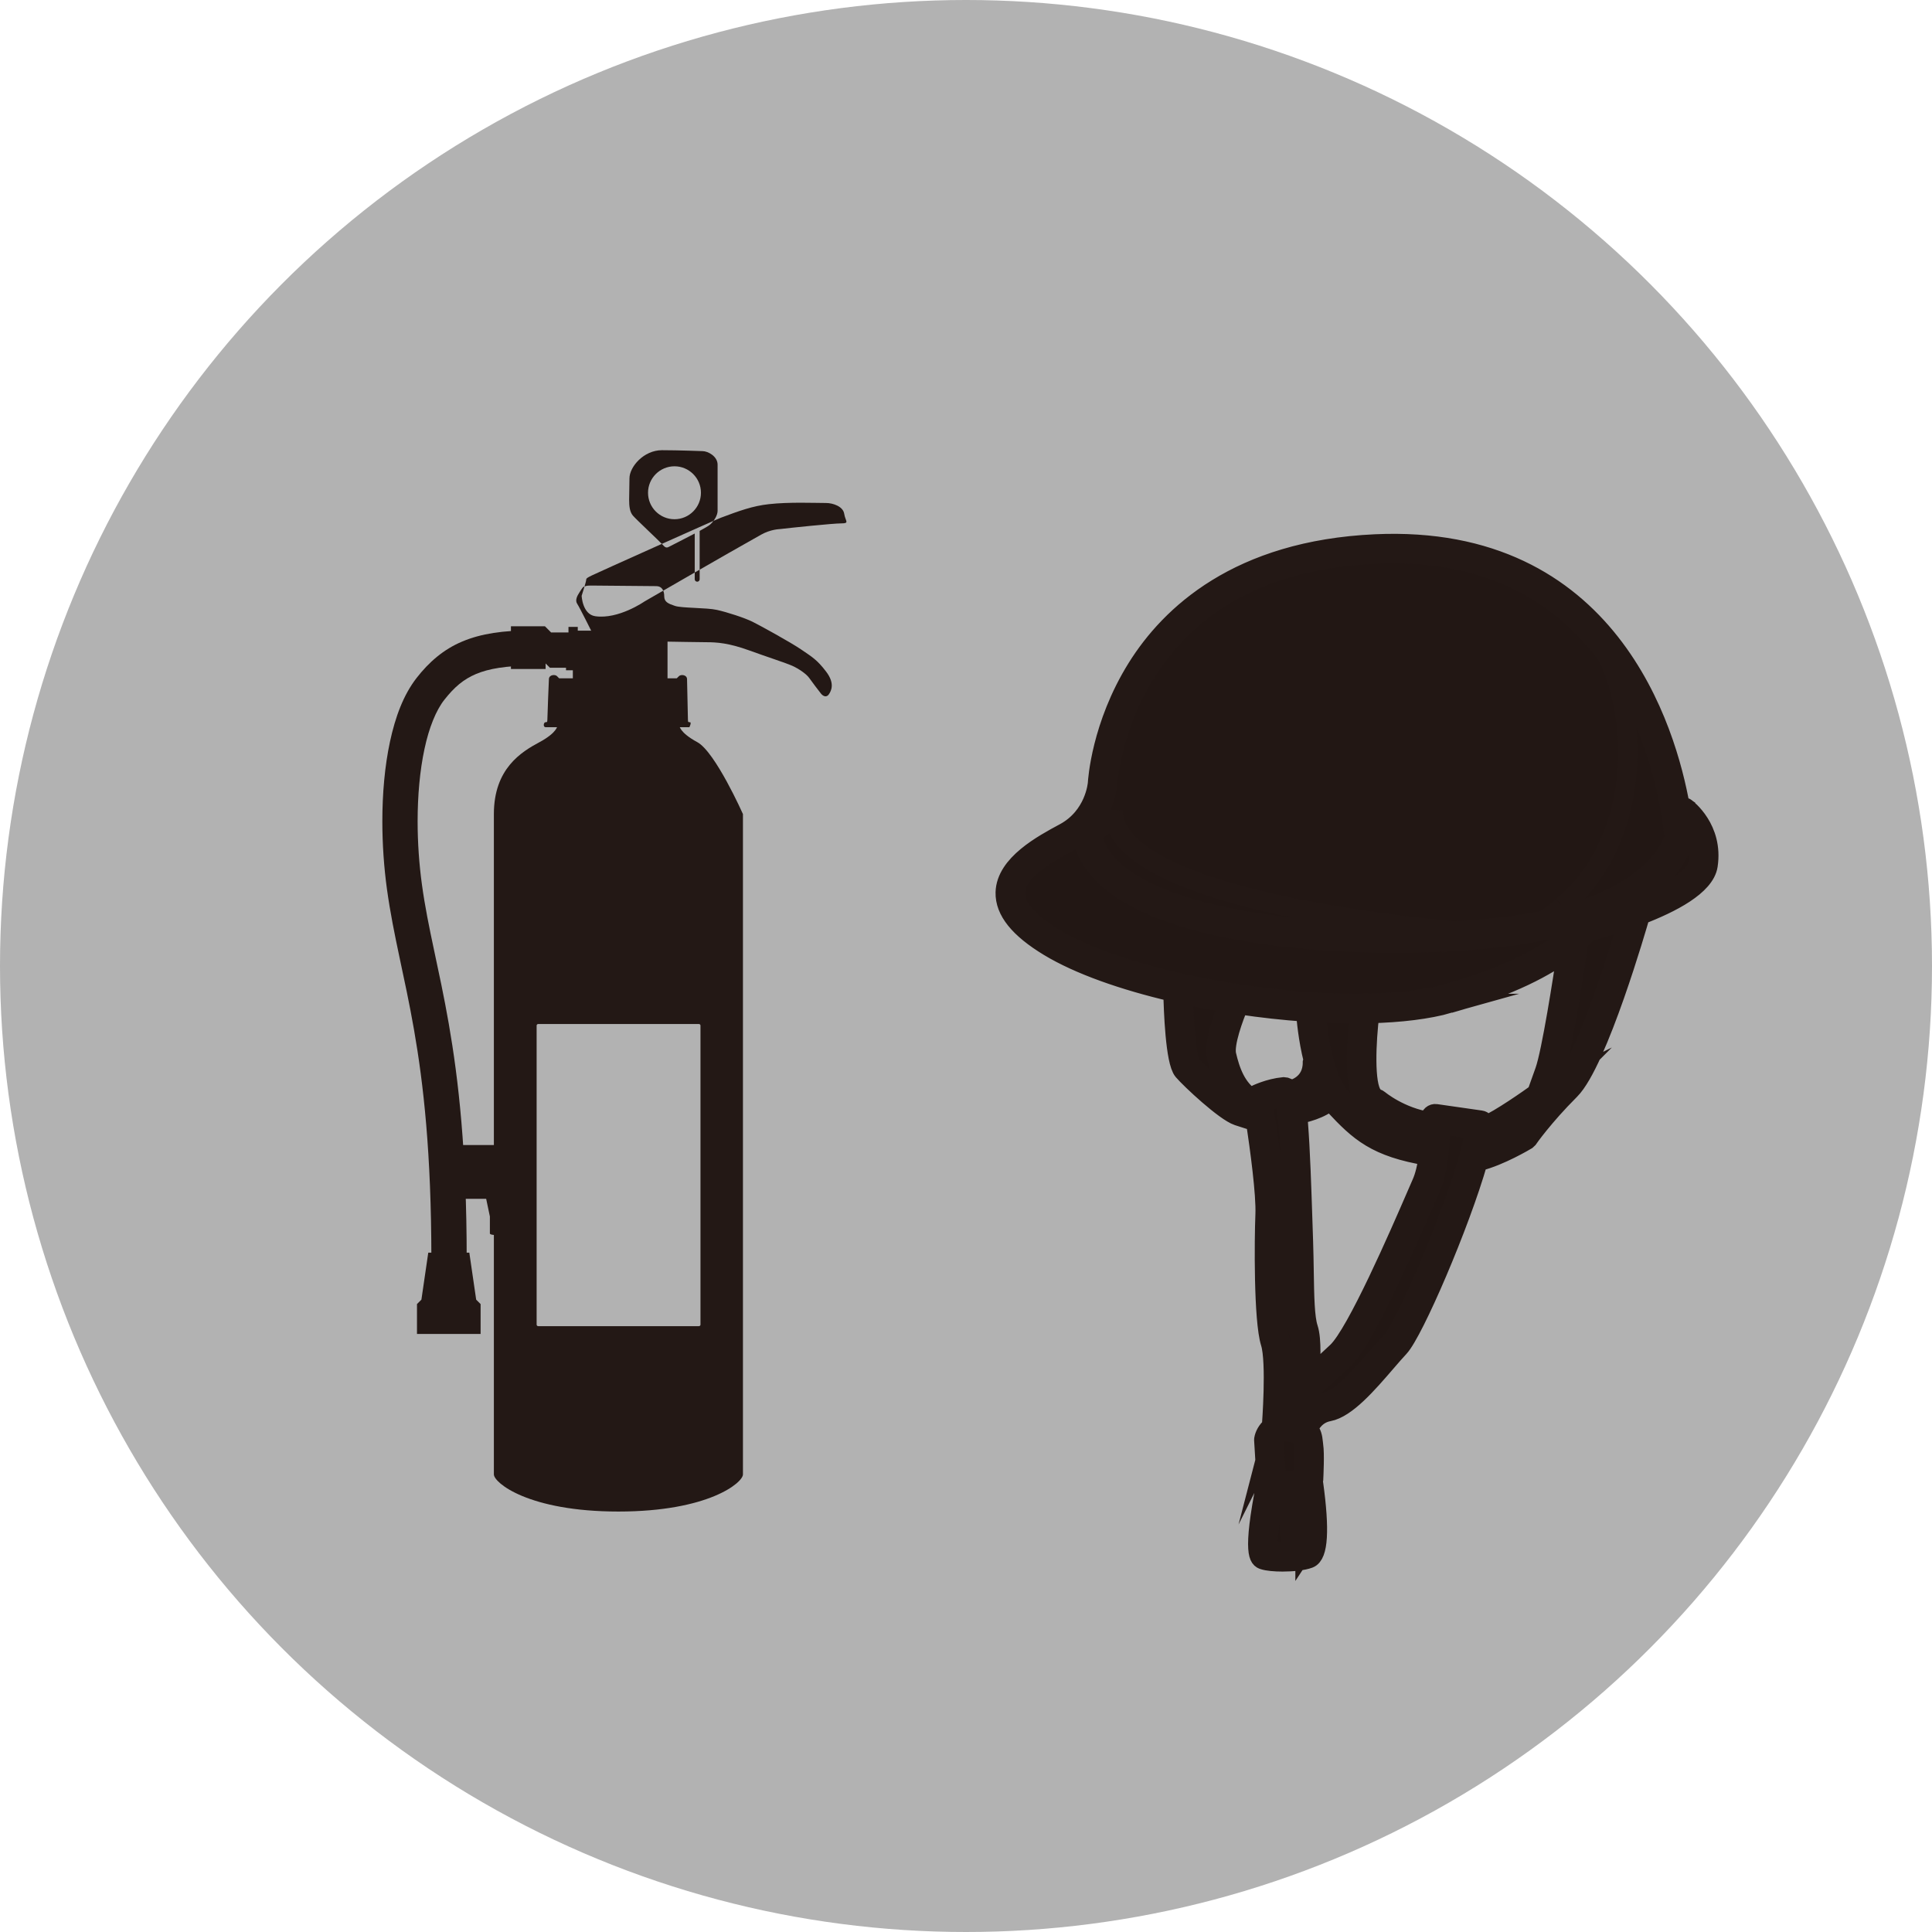 <svg xmlns="http://www.w3.org/2000/svg" width="100" height="100"><circle fill="#B2B2B2" cx="50" cy="50" r="50"/><path stroke="#231815" stroke-miterlimit="10" d="M59.958 159.059" fill="none"/><g fill="#221714" stroke="#231815" stroke-miterlimit="10"><path d="M64.817 57.24c-1.202-.609-1.53-2.029-1.653-2.563-.112-.488.117-1.49.615-2.684.023-.055.02-.121-.01-.174-.03-.053-.082-.09-.143-.1-.785-.127-1.572-.277-2.338-.443-.059-.016-.122 0-.169.039-.048.039-.074.098-.073.158.004.135.086 3.307.444 3.74.393.459 2.09 2.033 2.685 2.232l.492.158.06.008c.079 0 .153-.047.185-.123.039-.092-.002-.203-.095-.248zM66.959 56.711l-.128.094-.02.156.062.242c.02.094.103.158.194.158l.037-.004c.274-.053 1.195-.258 1.558-.676l-.115-.156v-.002l.141.143c.083-.059.109-.168.062-.258-.102-.189-.196-.396-.282-.623-.029-.076-.1-.125-.18-.129-.074-.004-.154.045-.188.117-.257.565-.775.858-1.141.938zM73.242 59.34l.021.016.073.033.613.115.032.002.123-.041.075-.141c.019-.236.031-.48.037-.727.003-.104-.072-.189-.174-.203-.844-.109-1.545-.41-1.984-.643-.082-.043-.185-.023-.244.047-.061.072-.063.176-.006.25.321.415.741.891 1.434 1.292zM70.508 52.34c-.037-.041-.086-.066-.148-.066l-.239.002c-.631 0-1.301-.02-1.991-.057-.057-.002-.113.018-.152.059-.041.041-.061.096-.057.154.062.785.343 3.434 1.383 4.549.796.852 1.424 1.523 2.646 2.006l.071.013c.065 0 .128-.033.165-.09.053-.078.043-.18-.022-.248-.328-.338-.581-.684-.877-1.104-.147-.209-.315-.445-.494-.67-.485-.607-.439-2.668-.233-4.393l-.052-.155zM65.811 62.877c-.075 1.803-.052 5.529.262 6.533.158.506.209 1.666.139 3.268-.004.088.051.166.133.195l.066.014c.062 0 .121-.029.16-.082l.251-.307c.151-.17.325-.348.526-.543.051-.049.07-.148.053-.217.003-.021.26-2.115.004-2.885-.197-.586-.214-1.725-.235-3.064-.008-.49-.017-1.004-.033-1.523l-.037-1.057c-.056-1.721-.12-3.668-.229-5.031-.073-.932-.208-1.324-.308-1.49-.041-.066-.118-.104-.195-.096-.441.057-.857.209-1.066.297-.085.035-.135.125-.12.215l.036.225c.151.966.648 4.22.593 5.548zM65.753 74.498l-.007.063.122 2c.004.074.048.137.113.168.194.092.4.139.609.139.443 0 .813-.203.993-.326.053-.035.084-.094.088-.156.012-.273.048-1.193-.006-1.516l-.021-.186c-.016-.174-.033-.369-.199-.521l-.065-.039-.024-.018-.054-.039c-.124-.064-.286-.107-.507-.135l-.197-.016c-.513 0-.773.301-.845.582zM67.086 77.203c.01-.063-.012-.127-.057-.172s-.109-.064-.172-.055l-.266.024c-.169 0-.343-.031-.517-.094-.055-.02-.115-.014-.166.014-.051.029-.086.08-.097.137-.185.977-.47 2.758-.366 3.242.018.076.076.135.152.152.178.039.464.061.784.061.2 0 .403-.01.587-.025.065-.006.124-.045.156-.102.031-.059.033-.127.003-.188-.247-.486-.262-1.578-.041-2.994zM67.564 76.811c-.056-.029-.135-.025-.192 0-.059.029-.101.082-.111.146-.005.029-.501 2.914.108 3.344l.012.016c.037.043.1.066.158.066l.068-.012.104-.078c.338-.5-.028-3.311-.032-3.34-.008-.06-.059-.111-.115-.142zM76.355 58.27l-1.773-.254c-.059-.008-.115.01-.158.047-.043.039-.068.092-.068.15 0 1.375-.163 2.471-.472 3.164l-.239.549-.043.096c-1.448 3.346-3.232 7.299-4.169 8.184-.435.41-.808.752-1.136 1.049-.581.529-1.001.912-1.377 1.332-.252.279-.461.588-.625.924-.031.063-.025.141.015.199s.106.092.18.084l.052-.004.271.01c.143.02.268.047.382.084l.062.01c.076 0 .148-.043.182-.115.148-.326.514-.895 1.274-1.037.806-.15 1.905-1.424 2.789-2.449.247-.285.48-.557.685-.775.838-.896 4.114-8.701 4.34-11.031.008-.106-.066-.202-.172-.217zM84.22 47.402c-.934.327-1.731.542-2.031.618l-.093.054-.046.047c-.105.108-.243.249-.423.413l-.063.117c-.146.954-.897 5.769-1.3 6.894l-.441 1.236-.023.031c-.08.059-1.964 1.424-2.864 1.779l-.028-.01c-.058-.027-.124-.027-.179.002-.057.027-.096.082-.105.145-.033.215-.087.467-.156.75-.018.07.004.145.057.193l.136.055.059-.01c.861-.266 1.808-.797 2.077-.953l.062-.057c.142-.199.91-1.254 2.183-2.525 1.213-1.211 2.938-6.839 3.437-8.536.021-.071.001-.148-.053-.2s-.135-.068-.206-.043zM87.197 42.194c-.062-.058-.153-.069-.229-.031-.074.04-.115.122-.104.206.081.548.108.9.112.981-.021.135-.611 3.327-7.204 4.646-2.014.402-4.701.625-7.568.625-2.168 0-4.306-.129-6.182-.371-4.063-.523-9.063-1.798-9.813-4.895l.064-.082.064.051c.918 3.793 8.84 5.146 15.947 5.146 2.825 0 5.545-.22 7.461-.604 6.129-1.227 7.01-4.166 7.09-4.497l.006-.063c-.033-.418-.381-4.184-2.399-7.786-2.585-4.617-6.852-7.057-12.335-7.057-.301 0-.606.007-.91.021-5.568.255-9.628 2.358-12.063 6.251-1.795 2.868-1.993 5.705-2 5.824-.006.077-.151 1.902-1.89 2.838-1.067.575-2.854 1.537-2.886 2.805-.021.812.684 1.655 2.095 2.512 3.163 1.916 10.079 3.417 15.746 3.417l.359-.002.079-.018.021-.012.068-.184-.039.195.078.014c1.683-.031 3.082-.201 4.163-.506 2.902-.818 5.079-1.848 6.468-3.06l.064-.11.056-.05.115-.053.319-.317.1-.101.03-.018c.058-.015 5.744-1.468 5.999-3.168.208-1.366-.547-2.237-.882-2.547zM80.871 46.901c-.469.469-1.039.804-1.672 1.065l.549-.101c6.129-1.227 7.01-4.166 7.09-4.497l.006-.063c-.033-.418-.381-4.184-2.399-7.786-.495-.885-1.054-1.688-1.669-2.411 2.484 4.364 1.851 10.741-1.905 13.793zM57.617 41.949s-.1.662-1.293 1.324c0 0 .414 2.98 5.713 4.04 5.297 1.059 10.263 1.522 14.7.993 0 0-19.104-1.259-19.12-6.357zM87.246 41.801c-.083-.061-.189-.066-.275-.023-.705-3.986-3.694-14.179-15.786-13.625-7.093.325-10.626 3.674-12.342 6.426-1.858 2.982-2.03 5.844-2.037 5.959-.005.07-.148 1.724-1.716 2.567-1.13.608-3.022 1.628-3.06 3.088-.024.951.713 1.868 2.253 2.802 1.567.949 3.871 1.756 6.43 2.354.02.906.109 3.594.527 4.08.389.455 2.16 2.107 2.832 2.332.396.131.736.236.92.289.209 1.396.531 3.754.487 4.813-.054 1.301-.091 5.467.277 6.645.31.992.062 4.254.055 4.334-.245.197-.365.463-.395.643l-.003.059.131 2.152c-.766 3.838-.35 3.977-.148 4.043.207.07.586.105.991.105.505 0 1.053-.055 1.37-.174.482-.182.563-1.48.235-3.861l-.062-.129.064-.152c.006-.131.064-1.299-.004-1.713l-.018-.162c-.022-.248-.07-.494-.258-.689.113-.268.408-.775 1.057-.896.918-.172 2.013-1.439 2.978-2.559.245-.285.478-.553.677-.766.748-.801 3.152-6.379 4.076-9.629l.055-.006c1.086-.271 2.4-1.057 2.456-1.09l.081-.076c.008-.012.8-1.148 2.177-2.523 1.444-1.445 3.512-8.639 3.6-8.944l.007-.102c1.618-.618 3.373-1.523 3.531-2.581.287-1.903-1.103-2.947-1.163-2.991zm-25.604 13.285c-.2-.242-.356-2.025-.396-3.615.768.168 1.555.318 2.35.447-.259.619-.799 2.051-.625 2.803.133.58.474 2.045 1.756 2.695l-.487-.156c-.518-.174-2.183-1.69-2.598-2.174zm13.379-3.148c3.235-.912 5.046-1.938 6.082-2.713-.205 1.375-.8 5.225-1.15 6.209l-.414 1.158c-.34.246-1.907 1.355-2.671 1.674l.001-.027c0-.133-.097-.244-.228-.262l-2.317-.332c-.076-.012-.152.012-.211.063-.058.049-.091.123-.091.201l.001.064-.001.086c-1.55-.223-2.643-1.139-2.653-1.148-.057-.047-.125-.066-.192-.063l-.126-.166c-.436-.543-.334-2.771-.155-4.219 1.579-.039 3-.207 4.125-.525zm-7.303 16.81c-.18-.537-.197-1.652-.218-2.943-.008-.498-.016-1.021-.034-1.551l-.034-1.031c-.057-1.73-.121-3.693-.23-5.072l-.047-.465c.327-.063 1.234-.27 1.702-.729l.204.248c1.288 1.379 2.154 2.186 4.867 2.633-.073.574-.19 1.055-.347 1.404l-.282.648c-.844 1.947-3.086 7.121-4.094 8.074-.434.41-.805.748-1.131 1.045l-.293.268c.063-.695.135-1.929-.063-2.529zm.856-12.246l-.049.039c-.298.34-1.075.547-1.458.621l-.065-.258c.373-.08.979-.393 1.279-1.049.086.227.184.446.293.647zm4.785 2.676c-.629-.357-1.037-.787-1.394-1.25.519.273 1.224.557 2.052.664-.006.25-.018.488-.035.715-.215-.033-.416-.072-.606-.113l-.017-.016zm-2.722-2.164c.172.213.332.439.486.66.269.379.545.764.897 1.127-1.18-.465-1.784-1.111-2.573-1.957-1.004-1.074-1.274-3.727-1.328-4.428.682.039 1.353.059 2.001.059l.241-.002c-.12 1.004-.375 3.728.276 4.541zm-3.053-4.631c.023.342.113 1.393.387 2.479l-.041.133c0 1.148-1.006 1.385-1.049 1.395l-.098.045c-.096-.121-.206-.182-.333-.182h-.001c-.77.07-1.457.41-1.485.426-.075.037-.126.109-.142.189-.826-.5-1.148-1.453-1.336-2.266-.135-.584.375-1.961.648-2.6 1.155.174 2.317.301 3.45.381zm-2.172 4.914l-.001-.01-.034-.215c.217-.09.604-.232 1.014-.281.063.102.205.436.282 1.402.108 1.365.173 3.322.229 5.047l.034 1.033c.019.525.026 1.045.034 1.539.021 1.336.039 2.488.244 3.105.201.604.061 2.223-.012 2.795l.006.1c-.192.186-.369.367-.535.551l-.264.324c.047-1.1.066-2.65-.148-3.338-.303-.969-.325-4.723-.252-6.465.055-1.321-.415-4.443-.597-5.587zm1.8 16.945l.099.066c.106.096.121.223.135.391l.025.203c.045.271.02 1.066.002 1.475-.152.102-.486.293-.882.293-.181 0-.356-.041-.524-.119l-.121-2.002c.032-.127.199-.504.823-.42.209.027.346.066.443.113zm-1.571 6.014c-.08-.367.113-1.826.365-3.162.189.068.385.105.585.105l.299-.027c-.128.82-.307 2.393.062 3.117-.479.043-1.041.027-1.311-.033zm1.906-.072l-.015.004-.047-.051c-.311-.217-.265-1.793-.028-3.146l.024-.01c.181 1.365.248 2.931.066 3.203zm4.493-10.803c-.206.221-.44.492-.69.781-.817.947-1.938 2.246-2.674 2.383-.841.158-1.246.771-1.42 1.15-.118-.039-.254-.07-.416-.092l-.25-.018-.115.01c.113-.232.301-.553.593-.877.37-.412.786-.793 1.363-1.318.329-.299.702-.639 1.138-1.051.964-.91 2.76-4.887 4.217-8.248l.279-.643c.321-.723.489-1.842.489-3.246l1.773.252c-.223 2.319-3.473 10.046-4.287 10.917zm8.857-13.338c-1.268 1.268-2.034 2.311-2.203 2.547-.222.131-1.183.674-2.035.938.07-.285.125-.541.16-.768l.116.029.098-.018c.904-.361 2.803-1.738 2.883-1.799l.095-.125.441-1.234c.445-1.248 1.216-6.581 1.249-6.806l-.005-.067c.216-.194.376-.357.496-.48l.046-.046c.304-.079 1.111-.297 2.048-.623-.388 1.314-2.184 7.247-3.389 8.452zm6.99-11.331c-.174 1.159-3.682 2.459-5.851 3.005l-.123.07-.101.103c-.582.596-2.128 2.182-6.936 3.538-1.104.311-2.523.469-4.111.5l-.062-.021-.144.023c-5.39.064-12.61-1.332-16.002-3.387-1.346-.815-2.018-1.601-1.999-2.335.03-1.152 1.753-2.081 2.782-2.636 1.828-.983 1.986-2.913 1.992-2.999.002-.028.177-2.865 1.971-5.732 2.398-3.834 6.404-5.906 11.904-6.157.307-.014.605-.021.9-.021 13.132 0 14.457 13.662 14.536 14.66-.073.303-.921 3.146-6.937 4.349-6.262 1.253-21.9.877-23.176-4.394-.035-.143-.179-.229-.32-.195s-.229.178-.195.32c.775 3.206 5.855 4.514 9.98 5.045 4.484.578 10.167.473 13.814-.256 6.725-1.346 7.339-4.668 7.361-4.81l.002-.061c-.006-.088-.033-.439-.114-.982.308.283 1.02 1.096.829 2.373z"/></g><g fill="#231815"><path d="M35.721 37.384c-.081-.017-.114.03-.114-.146 0-.175-.042-2.019-.046-2.098-.018-.223-.321-.24-.417-.144l-.113.112h-1.042c-.126 0-.368 0-.368-.064.018-.065-.031-.127-.16-.127-.224 0-.159.191-.24.191h-2.5c-.08 0-.018-.191-.241-.191-.128 0-.176.063-.161.127 0 .064-.24.064-.369.064h-1.01l-.111-.112c-.096-.096-.401-.079-.417.144-.005.079-.08 1.923-.08 2.098 0 .176-.032.128-.112.146-.081.017-.127.256.03.256h7.433s.117-.24.038-.256z"/><polygon points="29.65,35.588 29.65,34.692 29.297,34.692 29.297,34.563 28.464,34.563 28.24,34.34 28.24,34.628 26.446,34.628 26.446,32.417 28.208,32.417 28.368,32.578 28.526,32.737 29.424,32.737 29.424,32.449 29.905,32.449 29.905,32.642 34.551,32.642 34.551,35.588"/><path d="M22.328 65.159c-.006-10.972-1.621-14.263-2.298-19.128-.156-1.132-.24-2.332-.24-3.519.001-1.435.122-2.851.396-4.126.275-1.274.692-2.413 1.375-3.293.633-.813 1.387-1.479 2.367-1.889.981-.414 2.133-.576 3.608-.576v1.826c-1.345 0-2.244.157-2.898.432-.652.279-1.116.671-1.637 1.333-.423.531-.796 1.44-1.03 2.549-.239 1.109-.355 2.414-.355 3.744 0 1.103.079 2.224.223 3.271.617 4.526 2.32 8.247 2.317 19.379h-1.828v-.003z"/><polygon points="24.647,67.27 24.292,64.838 23.229,64.838 22.167,64.838 21.812,67.27 21.583,67.498 21.583,69.044 22.874,69.044 23.583,69.044 24.876,69.044 24.876,67.498"/><path d="M25.885 59.266h-2.5v2.786h1.779l.192.913v.863s-.049.097.337.097l.192-4.659zM30.313 30.342c-.146 0-.206.146-.321.321-.118.175-.234.41-.118.586.118.175.762 1.464.819 1.582.06.118.225.322.43.322.204 0 4.92.088 5.447.088.527 0 1.152.04 2.208.424.875.319 1.92.656 2.242.802s.713.413.86.618c.146.205.497.673.616.819.118.146.293.205.409.029.118-.176.322-.558-.146-1.171-.468-.616-.731-.762-1.29-1.144-.556-.38-2.107-1.229-2.517-1.435-.412-.205-1.319-.499-1.847-.615-.527-.119-1.816-.088-2.167-.206-.353-.117-.558-.206-.558-.499 0-.292-.118-.525-.411-.525s-3.076-.03-3.368-.03c-.291.001-.288.034-.288.034zM30.106 30.839s.234-.732.234-.82.059-.118.293-.234c.233-.118 6.396-2.882 6.678-2.987.938-.352 1.647-.611 2.489-.703 1.055-.118 2.374-.06 2.958-.06.353 0 .88.176.938.558.059.381.293.497-.146.497s-2.666.234-3.164.293c-.048.007-.491.011-.997.294-1.728.966-6.032 3.456-6.032 3.456s-1.348.938-2.548.762c-.664-.098-.703-1.056-.703-1.056zM36.361 23.35s-1.25-.048-2.098-.048c-.946 0-1.682.864-1.682 1.458l-.017 1.105c0 .336.031.625.191.817.161.193 1.379 1.33 1.522 1.491.146.161.208.208.353.127.087-.048.761-.384 1.329-.685v2.367c0 .071.059.127.129.127.071 0 .126-.058.126-.127v-2.502c.256-.141.461-.259.528-.317.224-.192.401-.497.401-.722v-2.386c.003-.432-.494-.705-.782-.705zm-1.449 3.525c-.758 0-1.37-.614-1.37-1.37 0-.755.614-1.37 1.37-1.37.754 0 1.369.614 1.369 1.37 0 .756-.614 1.37-1.369 1.37zM36.091 38.413c-.93-.502-.93-.861-.93-.861h-6.304s0 .359-.931.861c-.931.5-2.363 1.36-2.363 3.724v34.178c0 .43 1.791 1.922 6.446 1.922 4.654 0 6.446-1.492 6.446-1.922v-34.178s-1.432-3.224-2.364-3.724zm.166 30.153c0 .041-.038.076-.087.076h-8.307c-.048 0-.087-.035-.087-.076v-15.486c0-.043.039-.078.087-.078h8.307c.049 0 .087.035.087.078v15.486z"/></g></svg>